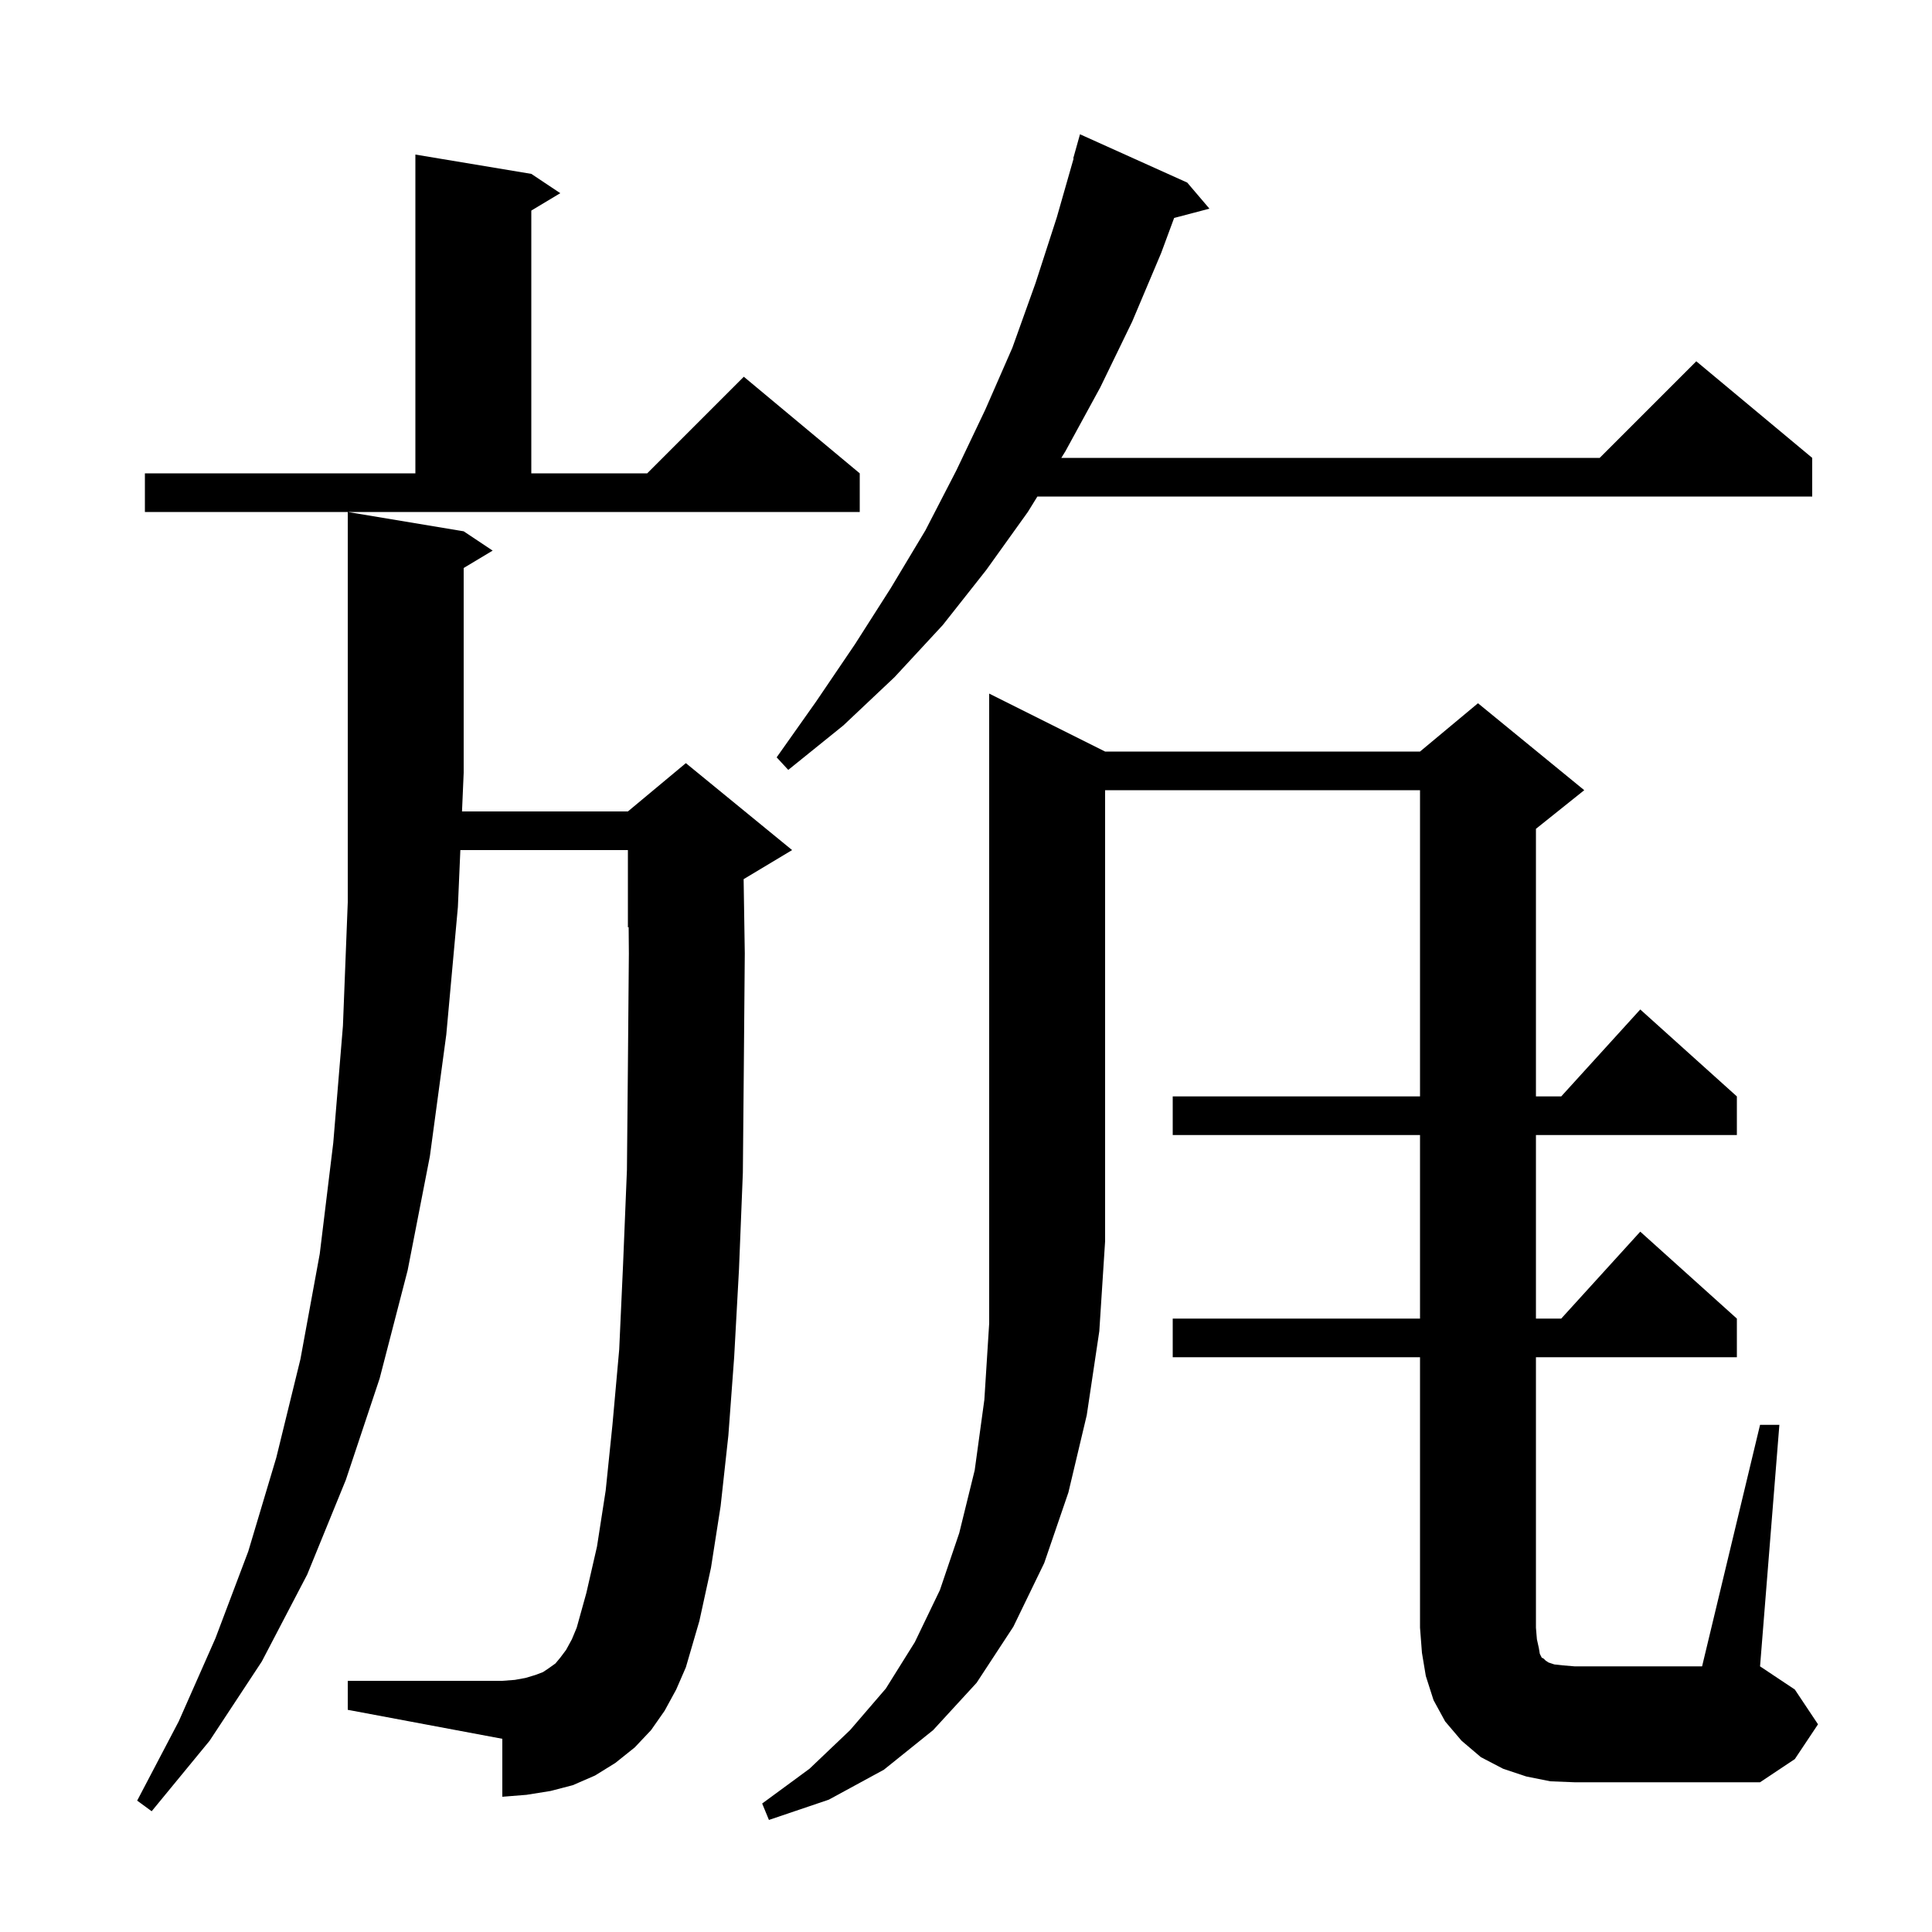 <svg xmlns="http://www.w3.org/2000/svg" xmlns:xlink="http://www.w3.org/1999/xlink" version="1.1" baseProfile="full" viewBox="0 0 200 200" width="200" height="200">
<g fill="black">
<path d="M 114.4 77.8 L 147.0 77.8 L 153.0 72.8 L 164.0 81.8 L 159.0 85.8 L 159.0 113.5 L 161.618 113.5 L 169.8 104.5 L 179.8 113.5 L 179.8 117.5 L 159.0 117.5 L 159.0 136.5 L 161.618 136.5 L 169.8 127.5 L 179.8 136.5 L 179.8 140.5 L 159.0 140.5 L 159.0 168.5 L 159.1 169.7 L 159.3 170.6 L 159.4 171.2 L 159.6 171.6 L 159.8 171.7 L 160.0 171.9 L 160.3 172.1 L 160.9 172.3 L 161.8 172.4 L 163.0 172.5 L 176.2 172.5 L 182.2 147.5 L 184.2 147.5 L 182.2 172.5 L 185.8 174.9 L 188.2 178.5 L 185.8 182.1 L 182.2 184.5 L 163.0 184.5 L 160.5 184.4 L 158.0 183.9 L 155.6 183.1 L 153.3 181.9 L 151.3 180.2 L 149.6 178.2 L 148.4 176.0 L 147.6 173.5 L 147.2 171.1 L 147.0 168.5 L 147.0 140.5 L 121.4 140.5 L 121.4 136.5 L 147.0 136.5 L 147.0 117.5 L 121.4 117.5 L 121.4 113.5 L 147.0 113.5 L 147.0 81.8 L 114.4 81.8 L 114.4 128.5 L 113.8 137.8 L 112.5 146.5 L 110.6 154.5 L 108.1 161.8 L 104.9 168.4 L 101.1 174.2 L 96.6 179.1 L 91.5 183.2 L 85.8 186.3 L 79.6 188.4 L 78.9 186.7 L 83.8 183.1 L 88.0 179.1 L 91.7 174.8 L 94.7 170.0 L 97.3 164.6 L 99.3 158.7 L 100.9 152.2 L 101.9 144.9 L 102.4 137.0 L 102.4 71.8 Z M 68.8 177.1 L 67.4 179.1 L 65.7 180.9 L 63.7 182.5 L 61.6 183.8 L 59.3 184.8 L 57.0 185.4 L 54.5 185.8 L 52.0 186.0 L 52.0 180.0 L 36.0 177.0 L 36.0 174.0 L 52.0 174.0 L 53.3 173.9 L 54.4 173.7 L 55.4 173.4 L 56.2 173.1 L 56.8 172.7 L 57.5 172.2 L 58.0 171.6 L 58.6 170.8 L 59.2 169.7 L 59.7 168.5 L 60.7 164.9 L 61.8 160.1 L 62.7 154.3 L 63.4 147.5 L 64.1 139.7 L 64.5 130.9 L 64.9 121.1 L 65.0 110.4 L 65.1 98.7 L 65.078 95.967 L 65.0 96.0 L 65.0 88.0 L 47.655 88.0 L 47.4 93.9 L 46.2 107.1 L 44.5 119.7 L 42.2 131.5 L 39.3 142.7 L 35.8 153.2 L 31.8 163.0 L 27.1 172.0 L 21.7 180.2 L 15.7 187.5 L 14.2 186.4 L 18.5 178.2 L 22.3 169.6 L 25.7 160.6 L 28.6 150.9 L 31.1 140.7 L 33.1 129.8 L 34.5 118.3 L 35.5 106.2 L 36.0 93.4 L 36.0 53.0 L 48.0 55.0 L 51.0 57.0 L 48.0 58.8 L 48.0 80.0 L 47.827 84.0 L 65.0 84.0 L 71.0 79.0 L 82.0 88.0 L 77.0 91.0 L 76.98 91.008 L 77.1 98.7 L 77.0 110.5 L 76.9 121.4 L 76.5 131.4 L 76.0 140.5 L 75.4 148.6 L 74.6 155.9 L 73.6 162.3 L 72.4 167.8 L 71.0 172.6 L 70.0 174.9 Z M 122.9 18.9 L 125.2 21.6 L 121.546 22.562 L 120.2 26.2 L 117.2 33.3 L 113.9 40.1 L 110.3 46.7 L 109.867 47.4 L 165.6 47.4 L 175.6 37.4 L 187.6 47.4 L 187.6 51.4 L 107.39 51.4 L 106.4 53.0 L 102.1 59.0 L 97.6 64.7 L 92.6 70.1 L 87.3 75.1 L 81.6 79.7 L 80.4 78.4 L 84.5 72.6 L 88.5 66.7 L 92.2 60.9 L 95.8 54.9 L 99.0 48.7 L 102.0 42.4 L 104.8 36.0 L 107.2 29.3 L 109.4 22.5 L 111.14 16.409 L 111.1 16.4 L 111.8 13.9 Z M 15.0 49.0 L 43.0 49.0 L 43.0 16.0 L 55.0 18.0 L 58.0 20.0 L 55.0 21.8 L 55.0 49.0 L 67.0 49.0 L 77.0 39.0 L 89.0 49.0 L 89.0 53.0 L 15.0 53.0 Z " />
</g>
</svg>
